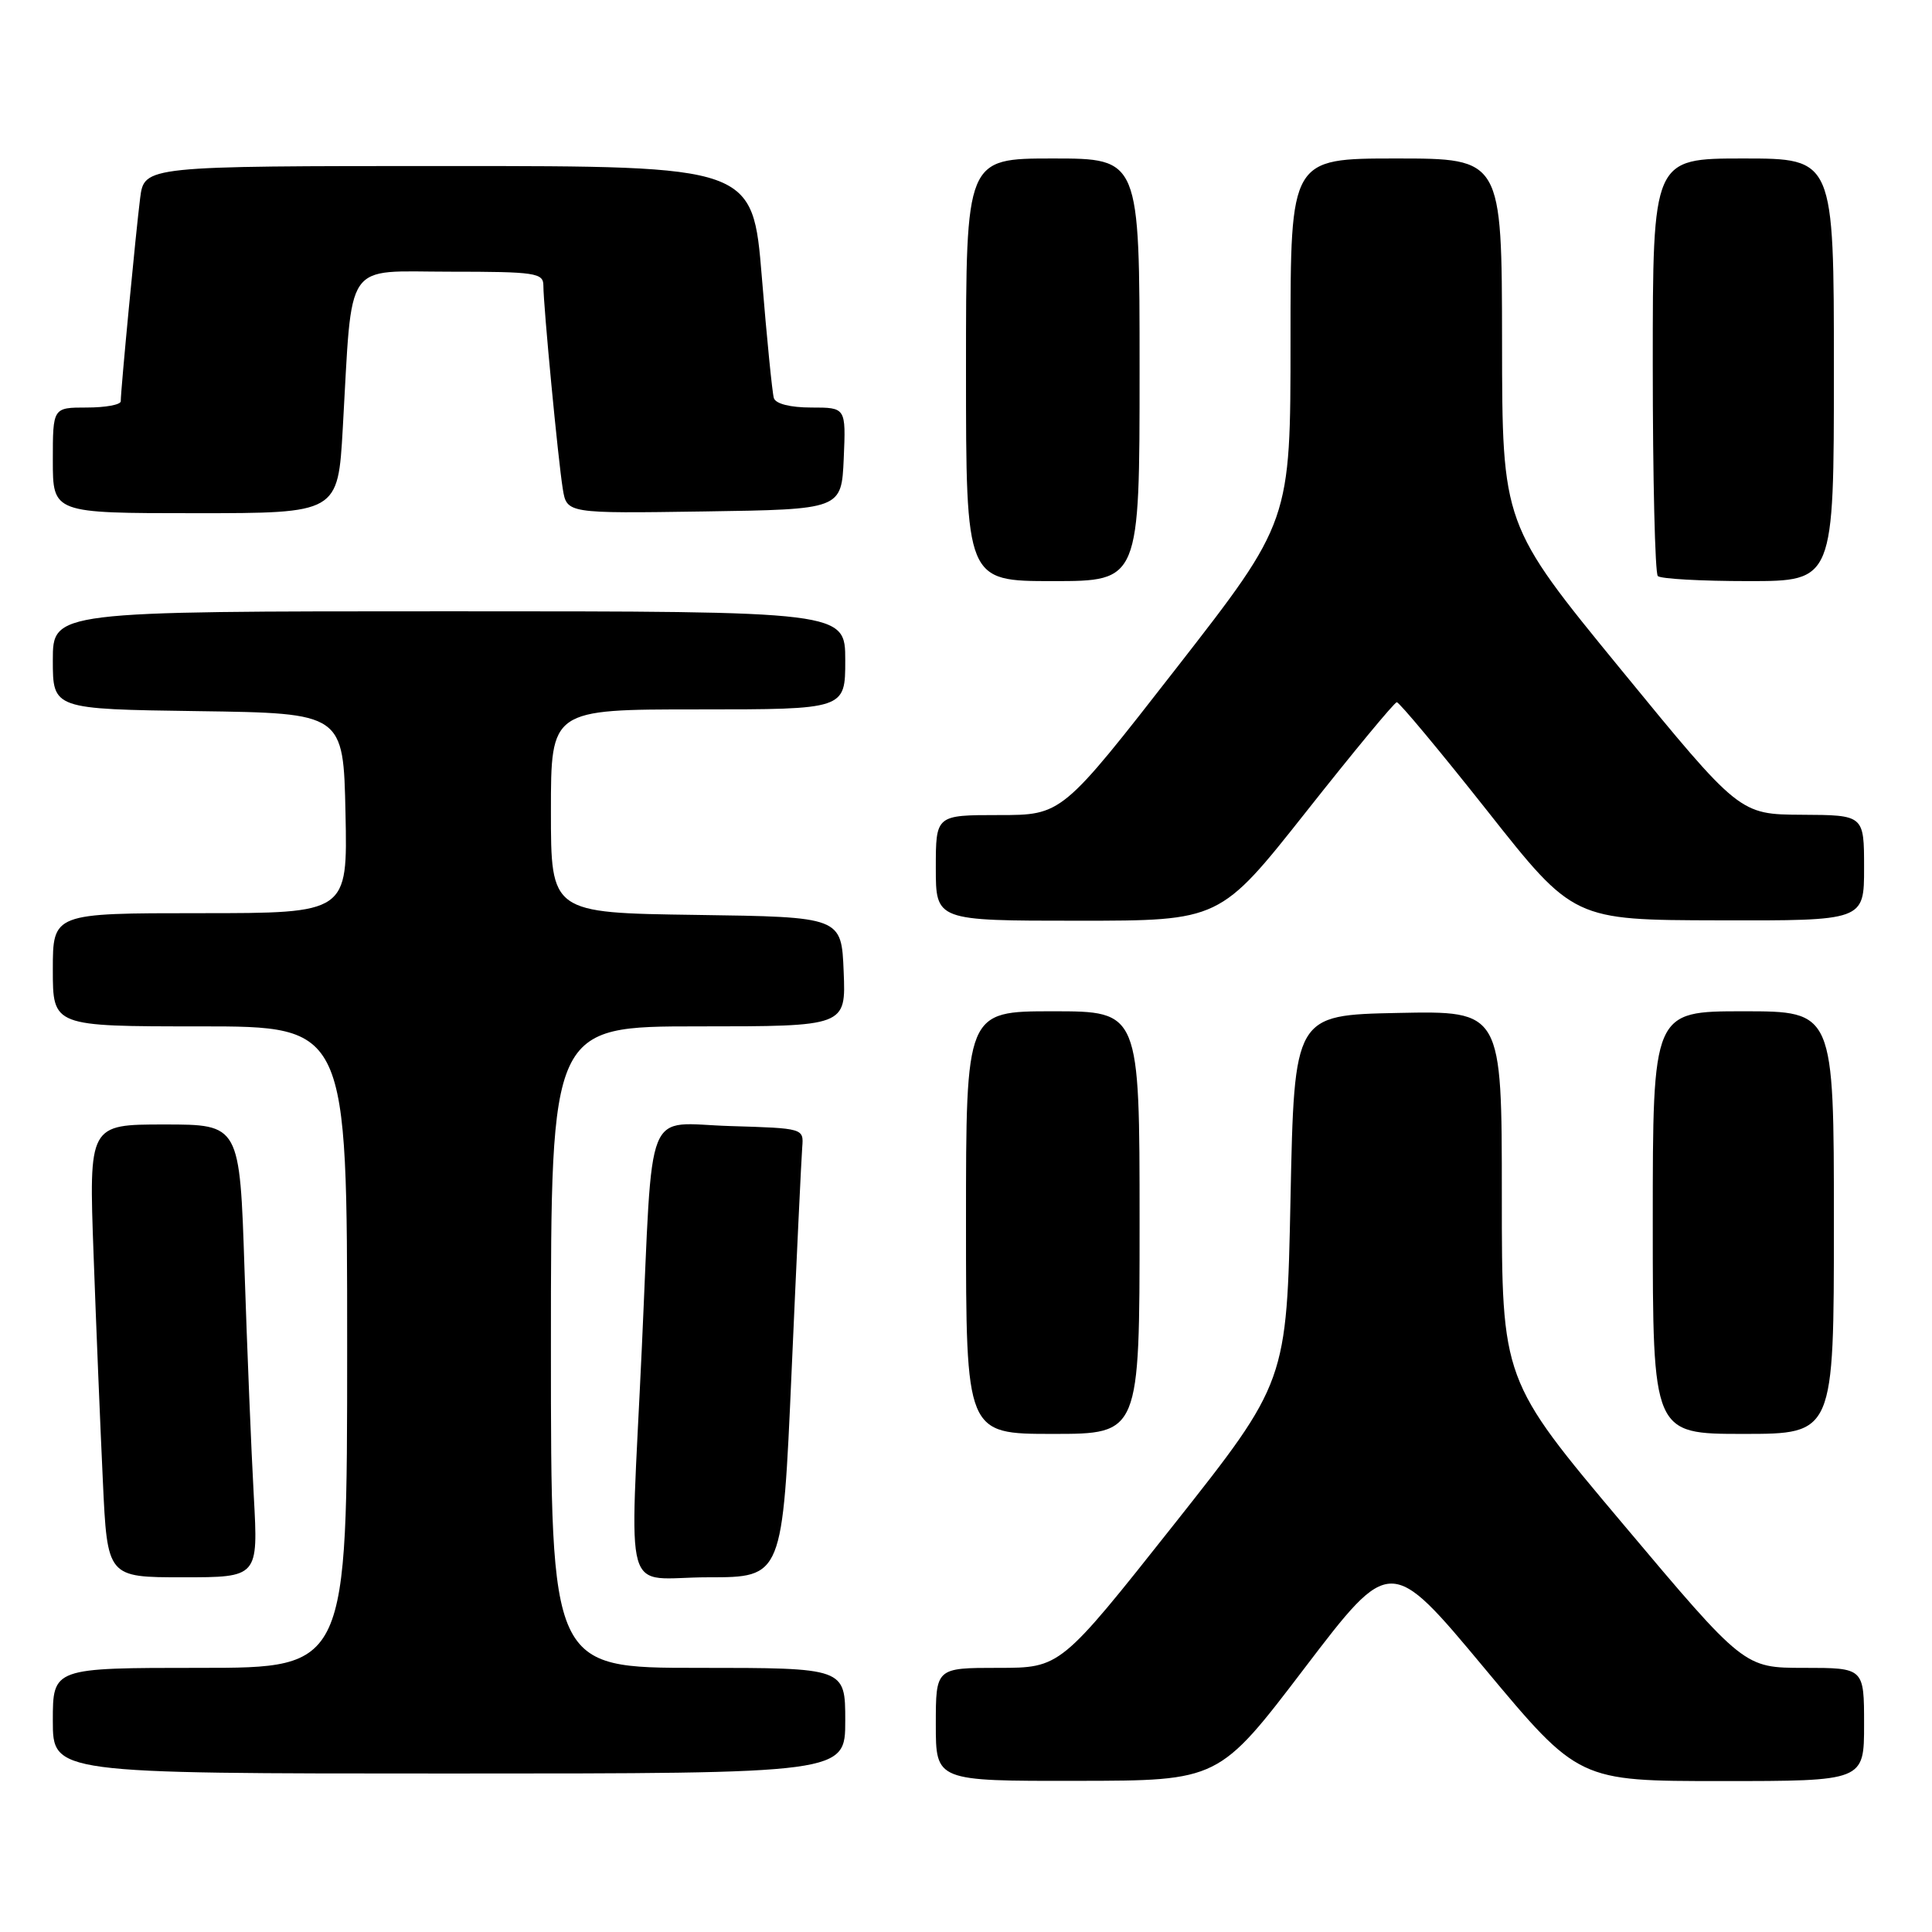 <?xml version="1.0" encoding="UTF-8" standalone="no"?>
<!DOCTYPE svg PUBLIC "-//W3C//DTD SVG 1.1//EN" "http://www.w3.org/Graphics/SVG/1.1/DTD/svg11.dtd" >
<svg xmlns="http://www.w3.org/2000/svg" xmlns:xlink="http://www.w3.org/1999/xlink" version="1.1" viewBox="0 0 256 256">
 <g >
 <path fill="currentColor"
d=" M 172.87 221.02 C 184.24 206.10 184.24 206.10 196.70 221.05 C 209.17 236.00 209.17 236.00 228.08 236.00 C 247.00 236.00 247.00 236.00 247.00 228.50 C 247.00 221.00 247.00 221.00 239.05 221.00 C 231.10 221.00 231.10 221.00 215.05 201.93 C 199.00 182.87 199.00 182.87 199.00 158.41 C 199.00 133.94 199.00 133.94 185.25 134.22 C 171.50 134.50 171.50 134.50 171.00 158.81 C 170.50 183.12 170.50 183.12 155.51 202.06 C 140.51 221.00 140.51 221.00 132.26 221.00 C 124.00 221.00 124.00 221.00 124.00 228.50 C 124.00 236.00 124.00 236.00 142.75 235.97 C 161.50 235.95 161.50 235.95 172.87 221.02 Z  M 112.00 228.00 C 112.00 221.00 112.00 221.00 92.50 221.00 C 73.00 221.00 73.00 221.00 73.00 178.50 C 73.00 136.00 73.00 136.00 92.54 136.00 C 112.09 136.00 112.09 136.00 111.79 128.75 C 111.50 121.50 111.50 121.50 92.25 121.23 C 73.00 120.96 73.00 120.96 73.00 107.48 C 73.00 94.00 73.00 94.00 92.50 94.00 C 112.00 94.00 112.00 94.00 112.00 87.50 C 112.00 81.00 112.00 81.00 59.50 81.00 C 7.00 81.00 7.00 81.00 7.00 87.48 C 7.00 93.96 7.00 93.96 26.25 94.23 C 45.50 94.50 45.50 94.50 45.78 107.75 C 46.06 121.00 46.06 121.00 26.53 121.00 C 7.00 121.00 7.00 121.00 7.00 128.50 C 7.00 136.00 7.00 136.00 26.50 136.00 C 46.00 136.00 46.00 136.00 46.00 178.50 C 46.00 221.00 46.00 221.00 26.50 221.00 C 7.00 221.00 7.00 221.00 7.00 228.00 C 7.00 235.00 7.00 235.00 59.50 235.00 C 112.00 235.00 112.00 235.00 112.00 228.00 Z  M 33.63 198.25 C 33.30 192.34 32.75 178.84 32.40 168.25 C 31.77 149.00 31.77 149.00 21.77 149.00 C 11.77 149.00 11.77 149.00 12.40 166.25 C 12.74 175.74 13.30 189.24 13.63 196.25 C 14.22 209.00 14.22 209.00 24.22 209.00 C 34.22 209.00 34.22 209.00 33.63 198.25 Z  M 104.89 181.75 C 105.55 166.76 106.19 153.38 106.30 152.00 C 106.50 149.51 106.47 149.50 96.80 149.21 C 85.24 148.87 86.56 145.59 85.05 178.50 C 83.46 213.02 82.30 209.00 93.84 209.00 C 103.69 209.00 103.69 209.00 104.89 181.75 Z  M 151.00 162.00 C 151.00 134.00 151.00 134.00 139.50 134.00 C 128.00 134.00 128.00 134.00 128.00 162.00 C 128.00 190.00 128.00 190.00 139.50 190.00 C 151.00 190.00 151.00 190.00 151.00 162.00 Z  M 243.00 162.00 C 243.00 134.00 243.00 134.00 231.00 134.00 C 219.00 134.00 219.00 134.00 219.00 162.00 C 219.00 190.00 219.00 190.00 231.00 190.00 C 243.00 190.00 243.00 190.00 243.00 162.00 Z  M 173.08 107.55 C 179.36 99.60 184.76 93.07 185.08 93.05 C 185.39 93.02 190.79 99.50 197.08 107.45 C 208.50 121.91 208.50 121.91 227.75 121.95 C 247.00 122.00 247.00 122.00 247.00 115.00 C 247.00 108.00 247.00 108.00 238.75 107.96 C 230.50 107.91 230.50 107.91 214.78 88.71 C 199.05 69.50 199.05 69.50 199.03 45.25 C 199.00 21.00 199.00 21.00 185.00 21.00 C 171.00 21.00 171.00 21.00 171.00 45.05 C 171.00 69.11 171.00 69.11 155.86 88.55 C 140.71 108.00 140.71 108.00 132.36 108.00 C 124.00 108.00 124.00 108.00 124.00 115.00 C 124.00 122.00 124.00 122.00 142.83 122.00 C 161.65 122.00 161.65 122.00 173.08 107.55 Z  M 151.00 49.00 C 151.00 21.00 151.00 21.00 139.50 21.00 C 128.00 21.00 128.00 21.00 128.00 49.00 C 128.00 77.00 128.00 77.00 139.50 77.00 C 151.00 77.00 151.00 77.00 151.00 49.00 Z  M 243.00 49.00 C 243.00 21.00 243.00 21.00 231.00 21.00 C 219.00 21.00 219.00 21.00 219.00 48.33 C 219.00 63.37 219.30 75.97 219.67 76.33 C 220.03 76.70 225.43 77.00 231.67 77.00 C 243.00 77.00 243.00 77.00 243.00 49.00 Z  M 45.42 56.75 C 46.72 34.09 45.42 36.00 59.59 36.00 C 70.94 36.00 72.00 36.16 72.00 37.83 C 72.00 40.51 73.95 60.96 74.57 64.77 C 75.10 68.04 75.10 68.04 93.30 67.77 C 111.50 67.50 111.50 67.50 111.80 60.75 C 112.09 54.00 112.09 54.00 107.51 54.00 C 104.73 54.00 102.78 53.51 102.54 52.75 C 102.33 52.06 101.61 44.86 100.95 36.75 C 99.74 22.00 99.74 22.00 59.43 22.00 C 19.12 22.00 19.12 22.00 18.57 26.25 C 18.02 30.56 16.00 51.66 16.00 53.17 C 16.00 53.63 13.98 54.00 11.50 54.00 C 7.00 54.00 7.00 54.00 7.00 61.00 C 7.00 68.00 7.00 68.00 25.89 68.00 C 44.78 68.00 44.78 68.00 45.42 56.75 Z "/>
</g>
</svg>
